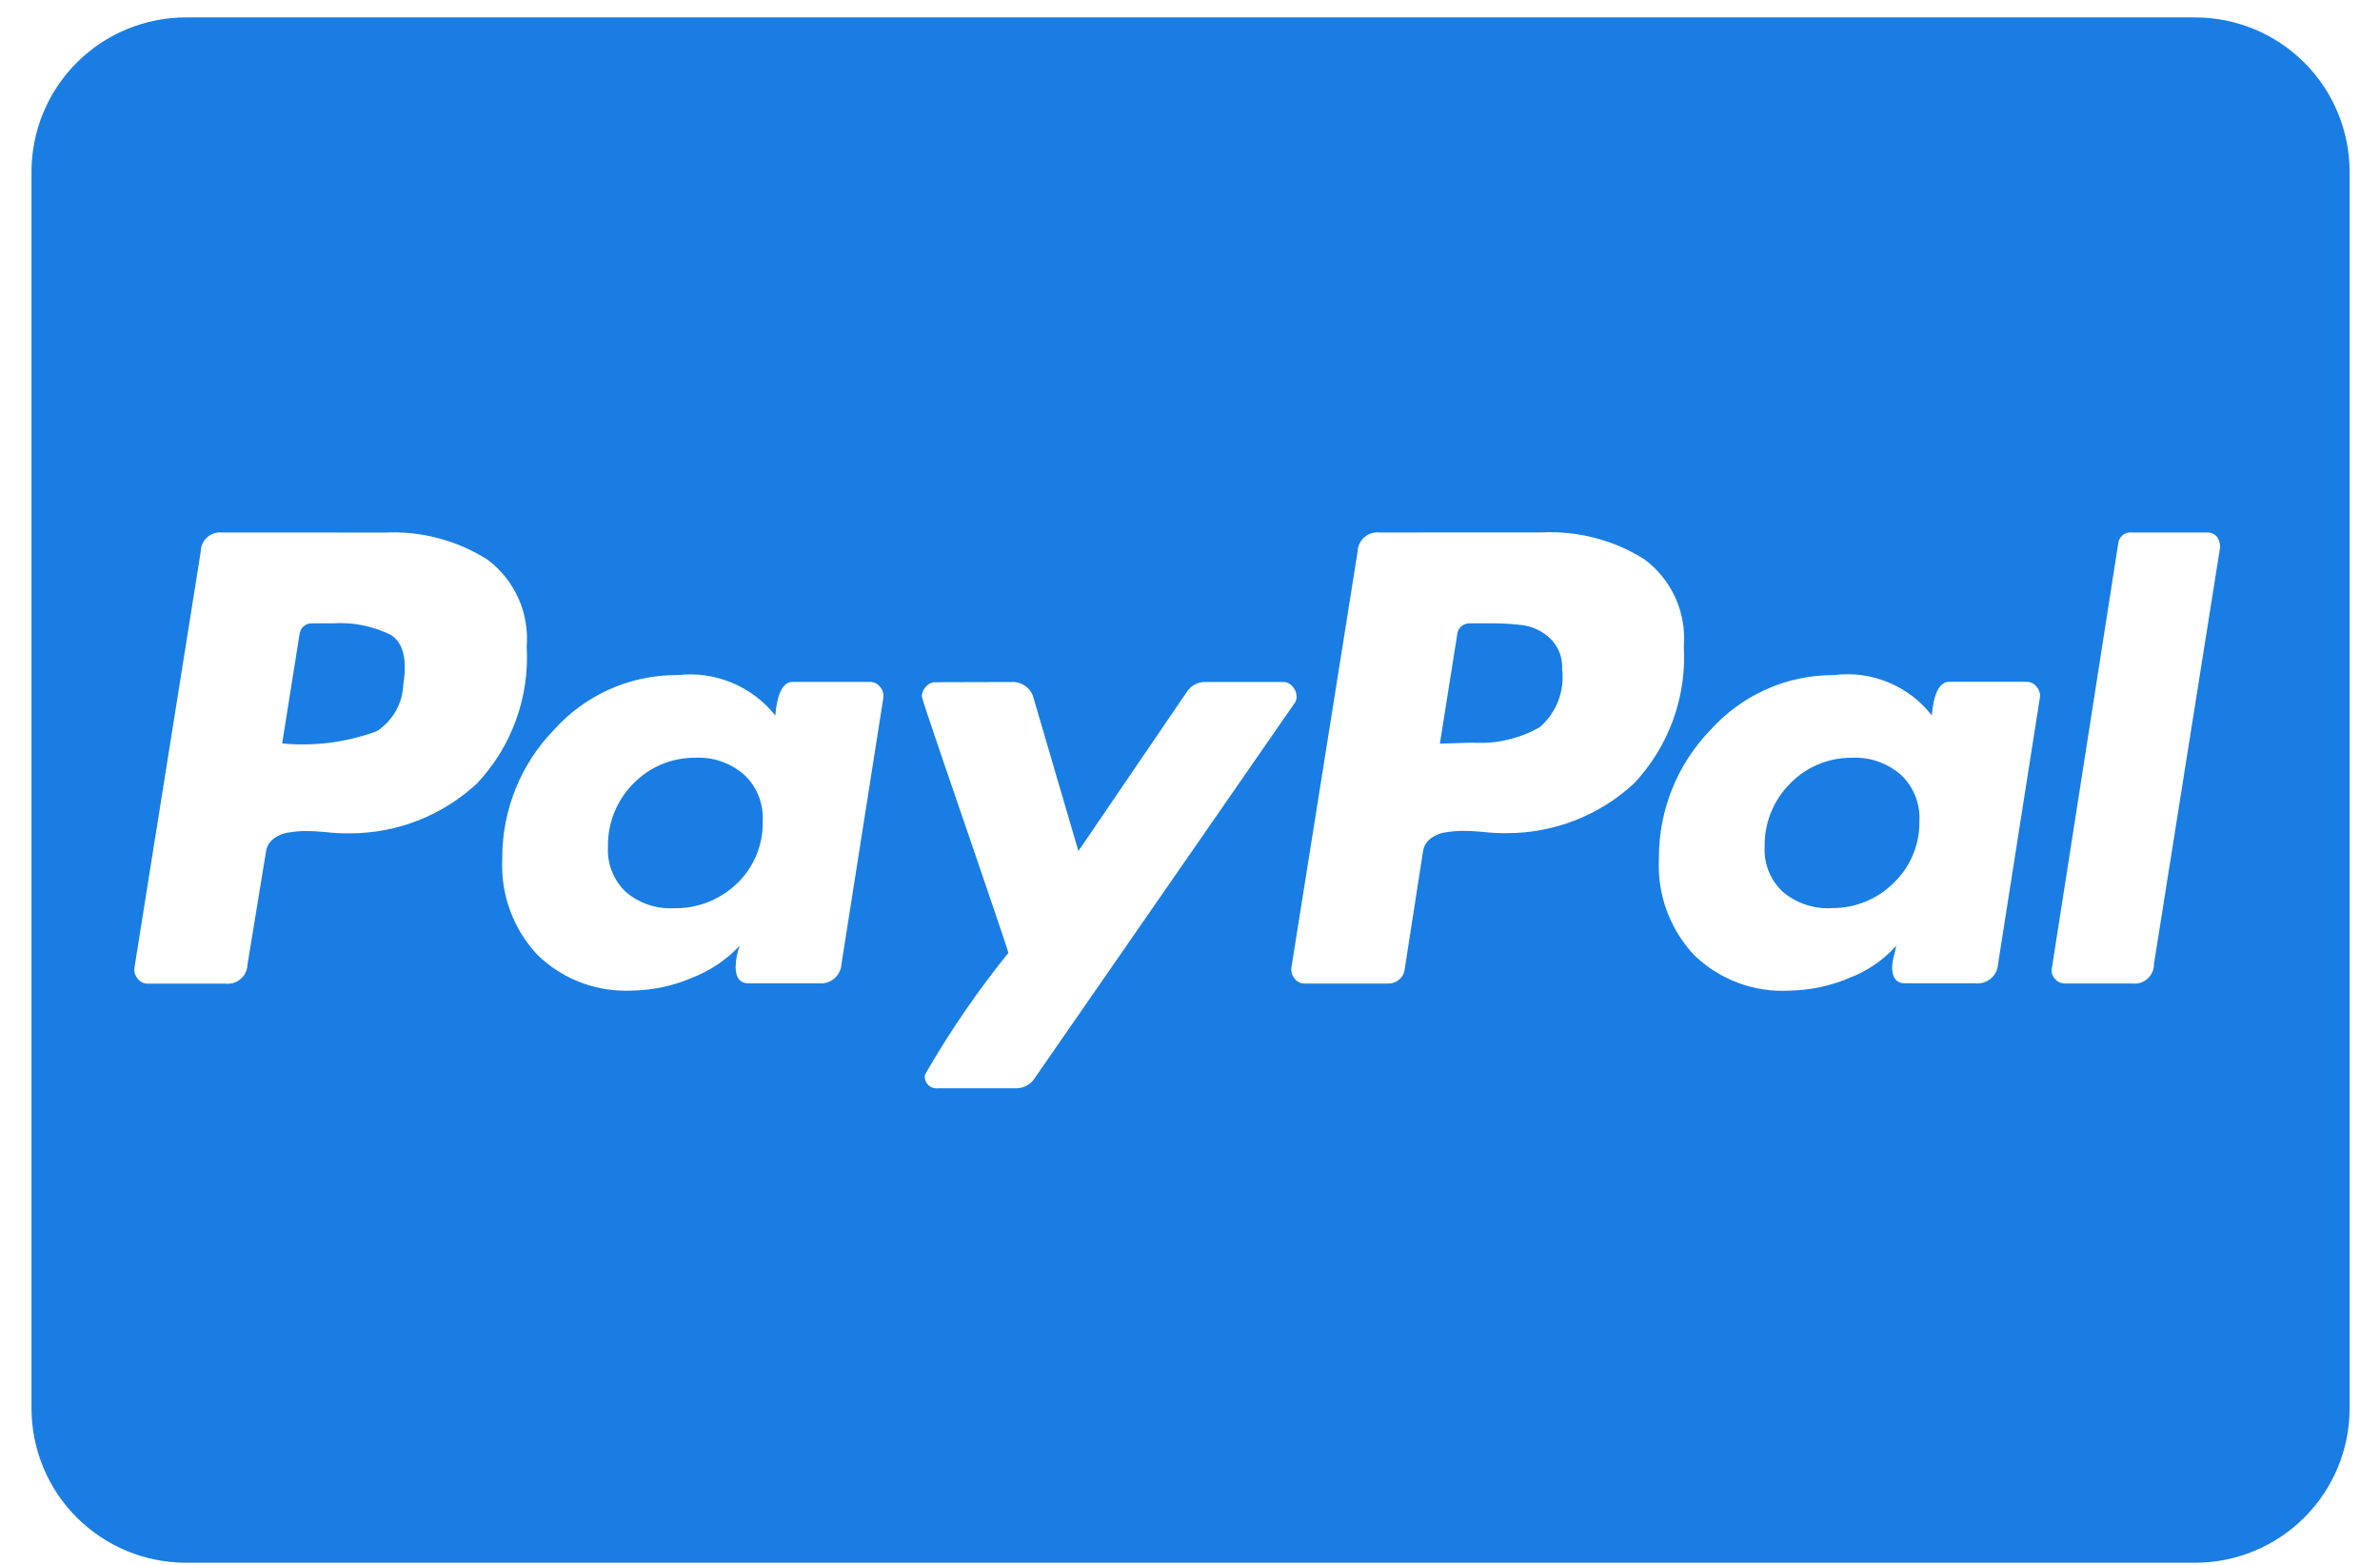 <svg width="73" height="48" viewBox="0 0 73 48" fill="none" xmlns="http://www.w3.org/2000/svg">
<g id="fontisto:paypal" opacity="0.9" clip-path="url(#clip0_11582_9431)">
<path id="Vector" d="M67.328 47.935H5.706C4.449 47.935 3.243 47.436 2.354 46.547C1.465 45.658 0.966 44.452 0.966 43.195L0.966 5.274C0.966 4.017 1.465 2.811 2.354 1.922C3.243 1.033 4.449 0.534 5.706 0.534L67.328 0.534C68.585 0.534 69.791 1.033 70.68 1.922C71.569 2.811 72.068 4.017 72.068 5.274V43.195C72.068 44.452 71.569 45.658 70.68 46.547C69.791 47.436 68.585 47.935 67.328 47.935ZM28.68 20.926C28.626 20.927 28.573 20.94 28.524 20.964C28.476 20.988 28.433 21.022 28.4 21.065C28.322 21.144 28.277 21.25 28.275 21.361C28.275 21.402 28.469 21.993 28.883 23.204L29.78 25.823L30.197 27.043C30.664 28.413 30.909 29.141 30.93 29.227C30.01 30.366 29.179 31.573 28.443 32.838L28.368 32.976L28.364 33.026C28.364 33.223 28.524 33.385 28.724 33.385L28.777 33.381H28.775H31.18C31.293 33.38 31.403 33.351 31.5 33.296C31.598 33.241 31.68 33.163 31.739 33.067L31.741 33.065L39.705 21.572C39.747 21.517 39.77 21.45 39.77 21.381L39.768 21.351V21.353C39.765 21.242 39.721 21.136 39.644 21.057C39.61 21.014 39.568 20.98 39.52 20.956C39.472 20.932 39.419 20.919 39.365 20.918H36.958C36.845 20.919 36.735 20.948 36.637 21.003C36.539 21.058 36.456 21.137 36.397 21.232L36.395 21.234L33.077 26.105L31.704 21.42C31.669 21.277 31.587 21.15 31.471 21.059C31.356 20.969 31.213 20.919 31.066 20.918L31.015 20.92H31.017L28.68 20.926ZM56.288 20.707H56.236C54.739 20.707 53.394 21.357 52.466 22.388L52.462 22.392C51.447 23.442 50.88 24.846 50.882 26.306V26.36V26.358C50.878 26.415 50.878 26.484 50.878 26.551C50.878 27.612 51.291 28.578 51.962 29.295L51.96 29.293C52.342 29.665 52.797 29.954 53.296 30.142C53.795 30.331 54.327 30.414 54.86 30.387H54.85C55.515 30.379 56.147 30.243 56.724 29.998L56.692 30.01C57.275 29.79 57.769 29.449 58.158 29.014L58.162 29.01C58.142 29.123 58.12 29.218 58.095 29.308L58.099 29.289C58.063 29.41 58.042 29.534 58.035 29.66V29.664C58.035 29.996 58.172 30.164 58.442 30.164H60.597C60.681 30.171 60.766 30.162 60.846 30.136C60.927 30.11 61.002 30.069 61.066 30.014C61.13 29.959 61.182 29.891 61.22 29.816C61.257 29.74 61.279 29.657 61.285 29.573V29.571L62.564 21.42C62.576 21.359 62.574 21.295 62.558 21.235C62.542 21.174 62.513 21.118 62.471 21.07C62.436 21.021 62.389 20.982 62.335 20.954C62.282 20.927 62.222 20.913 62.161 20.913H59.785C59.495 20.913 59.311 21.258 59.252 21.944C58.904 21.497 58.447 21.149 57.925 20.932C57.403 20.715 56.833 20.637 56.272 20.705L56.288 20.703V20.707ZM20.809 20.707H20.754C19.259 20.707 17.914 21.357 16.99 22.388L16.986 22.392C15.97 23.442 15.404 24.846 15.406 26.306V26.36V26.358C15.379 26.895 15.462 27.431 15.648 27.936C15.834 28.44 16.119 28.901 16.488 29.293L16.486 29.291C17.185 29.97 18.141 30.389 19.196 30.389L19.385 30.385H19.375C20.031 30.375 20.653 30.239 21.22 29.996L21.189 30.008C21.779 29.782 22.281 29.443 22.686 29.01L22.688 29.008C22.615 29.202 22.569 29.427 22.563 29.66V29.664C22.563 29.996 22.701 30.164 22.97 30.164H25.123C25.207 30.171 25.292 30.162 25.372 30.136C25.453 30.11 25.527 30.069 25.591 30.014C25.655 29.959 25.708 29.891 25.745 29.816C25.783 29.74 25.805 29.657 25.81 29.573V29.571L27.092 21.42C27.103 21.359 27.1 21.296 27.084 21.237C27.067 21.177 27.038 21.121 26.997 21.074C26.962 21.026 26.915 20.986 26.861 20.958C26.807 20.931 26.748 20.916 26.687 20.916H24.311C24.021 20.916 23.837 21.262 23.78 21.947C23.429 21.505 22.971 21.159 22.449 20.942C21.927 20.725 21.359 20.644 20.797 20.707L20.813 20.705L20.809 20.707ZM65.377 16.334L65.345 16.332C65.251 16.332 65.16 16.367 65.09 16.431C65.021 16.494 64.978 16.582 64.97 16.676L62.94 29.67C62.923 29.733 62.923 29.798 62.939 29.861C62.955 29.924 62.987 29.981 63.032 30.027C63.07 30.072 63.116 30.107 63.169 30.131C63.221 30.156 63.279 30.168 63.337 30.168H65.41L65.474 30.172C65.631 30.172 65.781 30.109 65.893 29.998C66.004 29.887 66.066 29.736 66.066 29.579V29.575L68.093 16.806L68.094 16.763C68.094 16.65 68.058 16.541 67.99 16.451V16.453C67.954 16.415 67.912 16.385 67.864 16.364C67.817 16.343 67.765 16.332 67.713 16.332L67.684 16.334H65.377ZM42.328 16.334C42.243 16.323 42.157 16.33 42.075 16.354C41.993 16.379 41.917 16.42 41.852 16.476C41.787 16.532 41.735 16.601 41.699 16.678C41.662 16.755 41.642 16.839 41.64 16.925L39.612 29.668C39.602 29.729 39.605 29.791 39.62 29.85C39.636 29.909 39.665 29.965 39.705 30.012C39.74 30.061 39.786 30.101 39.84 30.128C39.893 30.156 39.953 30.17 40.013 30.17H42.59C42.706 30.169 42.818 30.129 42.907 30.056C42.997 29.982 43.058 29.88 43.08 29.767V29.763L43.643 26.14C43.66 25.982 43.739 25.836 43.862 25.736C43.997 25.627 44.161 25.556 44.333 25.532H44.338C44.498 25.503 44.682 25.487 44.87 25.485C45.036 25.485 45.235 25.495 45.464 25.516C45.715 25.545 45.967 25.558 46.219 25.556C47.666 25.558 49.06 25.013 50.121 24.029L50.117 24.033C50.647 23.472 51.055 22.808 51.318 22.083C51.581 21.358 51.693 20.586 51.646 19.816V19.832C51.689 19.323 51.601 18.811 51.392 18.345C51.183 17.879 50.86 17.473 50.451 17.166L50.443 17.16C49.501 16.564 48.397 16.275 47.283 16.332H47.295L42.328 16.334ZM6.812 16.334C6.729 16.325 6.646 16.334 6.567 16.36C6.488 16.385 6.415 16.427 6.353 16.483C6.291 16.538 6.242 16.606 6.208 16.682C6.174 16.758 6.156 16.84 6.156 16.923V16.927L4.126 29.67C4.115 29.73 4.118 29.793 4.134 29.852C4.15 29.911 4.179 29.967 4.219 30.014C4.254 30.063 4.3 30.103 4.354 30.13C4.407 30.158 4.467 30.172 4.527 30.172H6.905C6.99 30.183 7.076 30.176 7.158 30.151C7.24 30.127 7.316 30.086 7.38 30.03C7.445 29.974 7.498 29.905 7.534 29.828C7.571 29.751 7.59 29.666 7.592 29.581L8.155 26.146C8.172 25.988 8.25 25.843 8.372 25.741C8.507 25.633 8.671 25.562 8.842 25.538H8.848C9.023 25.507 9.2 25.491 9.378 25.491H9.38C9.546 25.491 9.743 25.501 9.972 25.522C10.222 25.551 10.473 25.564 10.725 25.562C12.232 25.562 13.602 24.983 14.629 24.035L14.625 24.039C15.155 23.478 15.563 22.814 15.826 22.089C16.089 21.363 16.201 20.592 16.154 19.822V19.838C16.197 19.329 16.109 18.817 15.9 18.351C15.691 17.884 15.368 17.479 14.959 17.172L14.951 17.166C14.013 16.572 12.914 16.282 11.805 16.336H11.817L6.812 16.334ZM56.157 27.859L56.062 27.861C55.558 27.861 55.069 27.683 54.684 27.357L54.688 27.359C54.51 27.195 54.367 26.995 54.27 26.773C54.173 26.552 54.123 26.312 54.123 26.069L54.125 25.98V25.927C54.125 25.189 54.423 24.519 54.907 24.033C55.383 23.545 56.047 23.243 56.781 23.243H56.846H56.843L56.91 23.241C57.441 23.241 57.925 23.437 58.296 23.759L58.294 23.757C58.478 23.926 58.624 24.132 58.724 24.361C58.824 24.59 58.875 24.838 58.875 25.088L58.873 25.183V25.179V25.226C58.873 25.955 58.571 26.614 58.083 27.083C57.837 27.328 57.544 27.523 57.222 27.655C56.901 27.788 56.556 27.855 56.209 27.855H56.159L56.157 27.859ZM20.647 27.859L20.549 27.861C20.031 27.861 19.555 27.671 19.192 27.357L19.194 27.359C19.02 27.193 18.882 26.994 18.788 26.773C18.693 26.552 18.645 26.314 18.645 26.073L18.647 25.98V25.927C18.647 25.189 18.945 24.519 19.429 24.033C19.905 23.545 20.566 23.243 21.301 23.243H21.37H21.366L21.433 23.241C21.965 23.241 22.449 23.437 22.82 23.759L22.818 23.757C23.001 23.926 23.147 24.132 23.246 24.361C23.346 24.589 23.397 24.836 23.397 25.086L23.395 25.183V25.179V25.248C23.395 25.977 23.093 26.632 22.605 27.1C22.099 27.588 21.423 27.859 20.721 27.859H20.647ZM44.165 22.803L44.696 19.463C44.7 19.414 44.714 19.366 44.737 19.322C44.76 19.278 44.791 19.239 44.828 19.207C44.866 19.176 44.91 19.152 44.957 19.137C45.004 19.122 45.054 19.117 45.103 19.121H45.664L45.784 19.119C46.126 19.119 46.464 19.143 46.793 19.188L46.756 19.184C47.062 19.24 47.329 19.378 47.538 19.575C47.657 19.688 47.752 19.824 47.817 19.975C47.882 20.126 47.915 20.288 47.915 20.452L47.913 20.527V20.523C47.955 20.853 47.914 21.188 47.795 21.499C47.676 21.809 47.482 22.086 47.23 22.303L47.228 22.305C46.599 22.664 45.877 22.829 45.154 22.779H45.166L44.169 22.811L44.165 22.803ZM8.655 22.803L9.186 19.463C9.19 19.413 9.204 19.366 9.226 19.322C9.249 19.278 9.28 19.239 9.318 19.207C9.356 19.175 9.4 19.151 9.447 19.136C9.494 19.122 9.544 19.116 9.593 19.121H10.184C10.816 19.075 11.449 19.202 12.014 19.488L11.995 19.479C12.368 19.718 12.494 20.225 12.37 20.991C12.36 21.278 12.282 21.557 12.142 21.807C12.002 22.056 11.803 22.268 11.564 22.425L11.558 22.429C10.622 22.774 9.62 22.901 8.627 22.801L8.655 22.803Z" fill="#006FE0"/>
</g>
<defs>
<clipPath id="clip0_11582_9431">
<rect width="71.103" height="47.402" fill="white" transform="translate(0.966 0.534)"/>
</clipPath>
</defs>
</svg>
